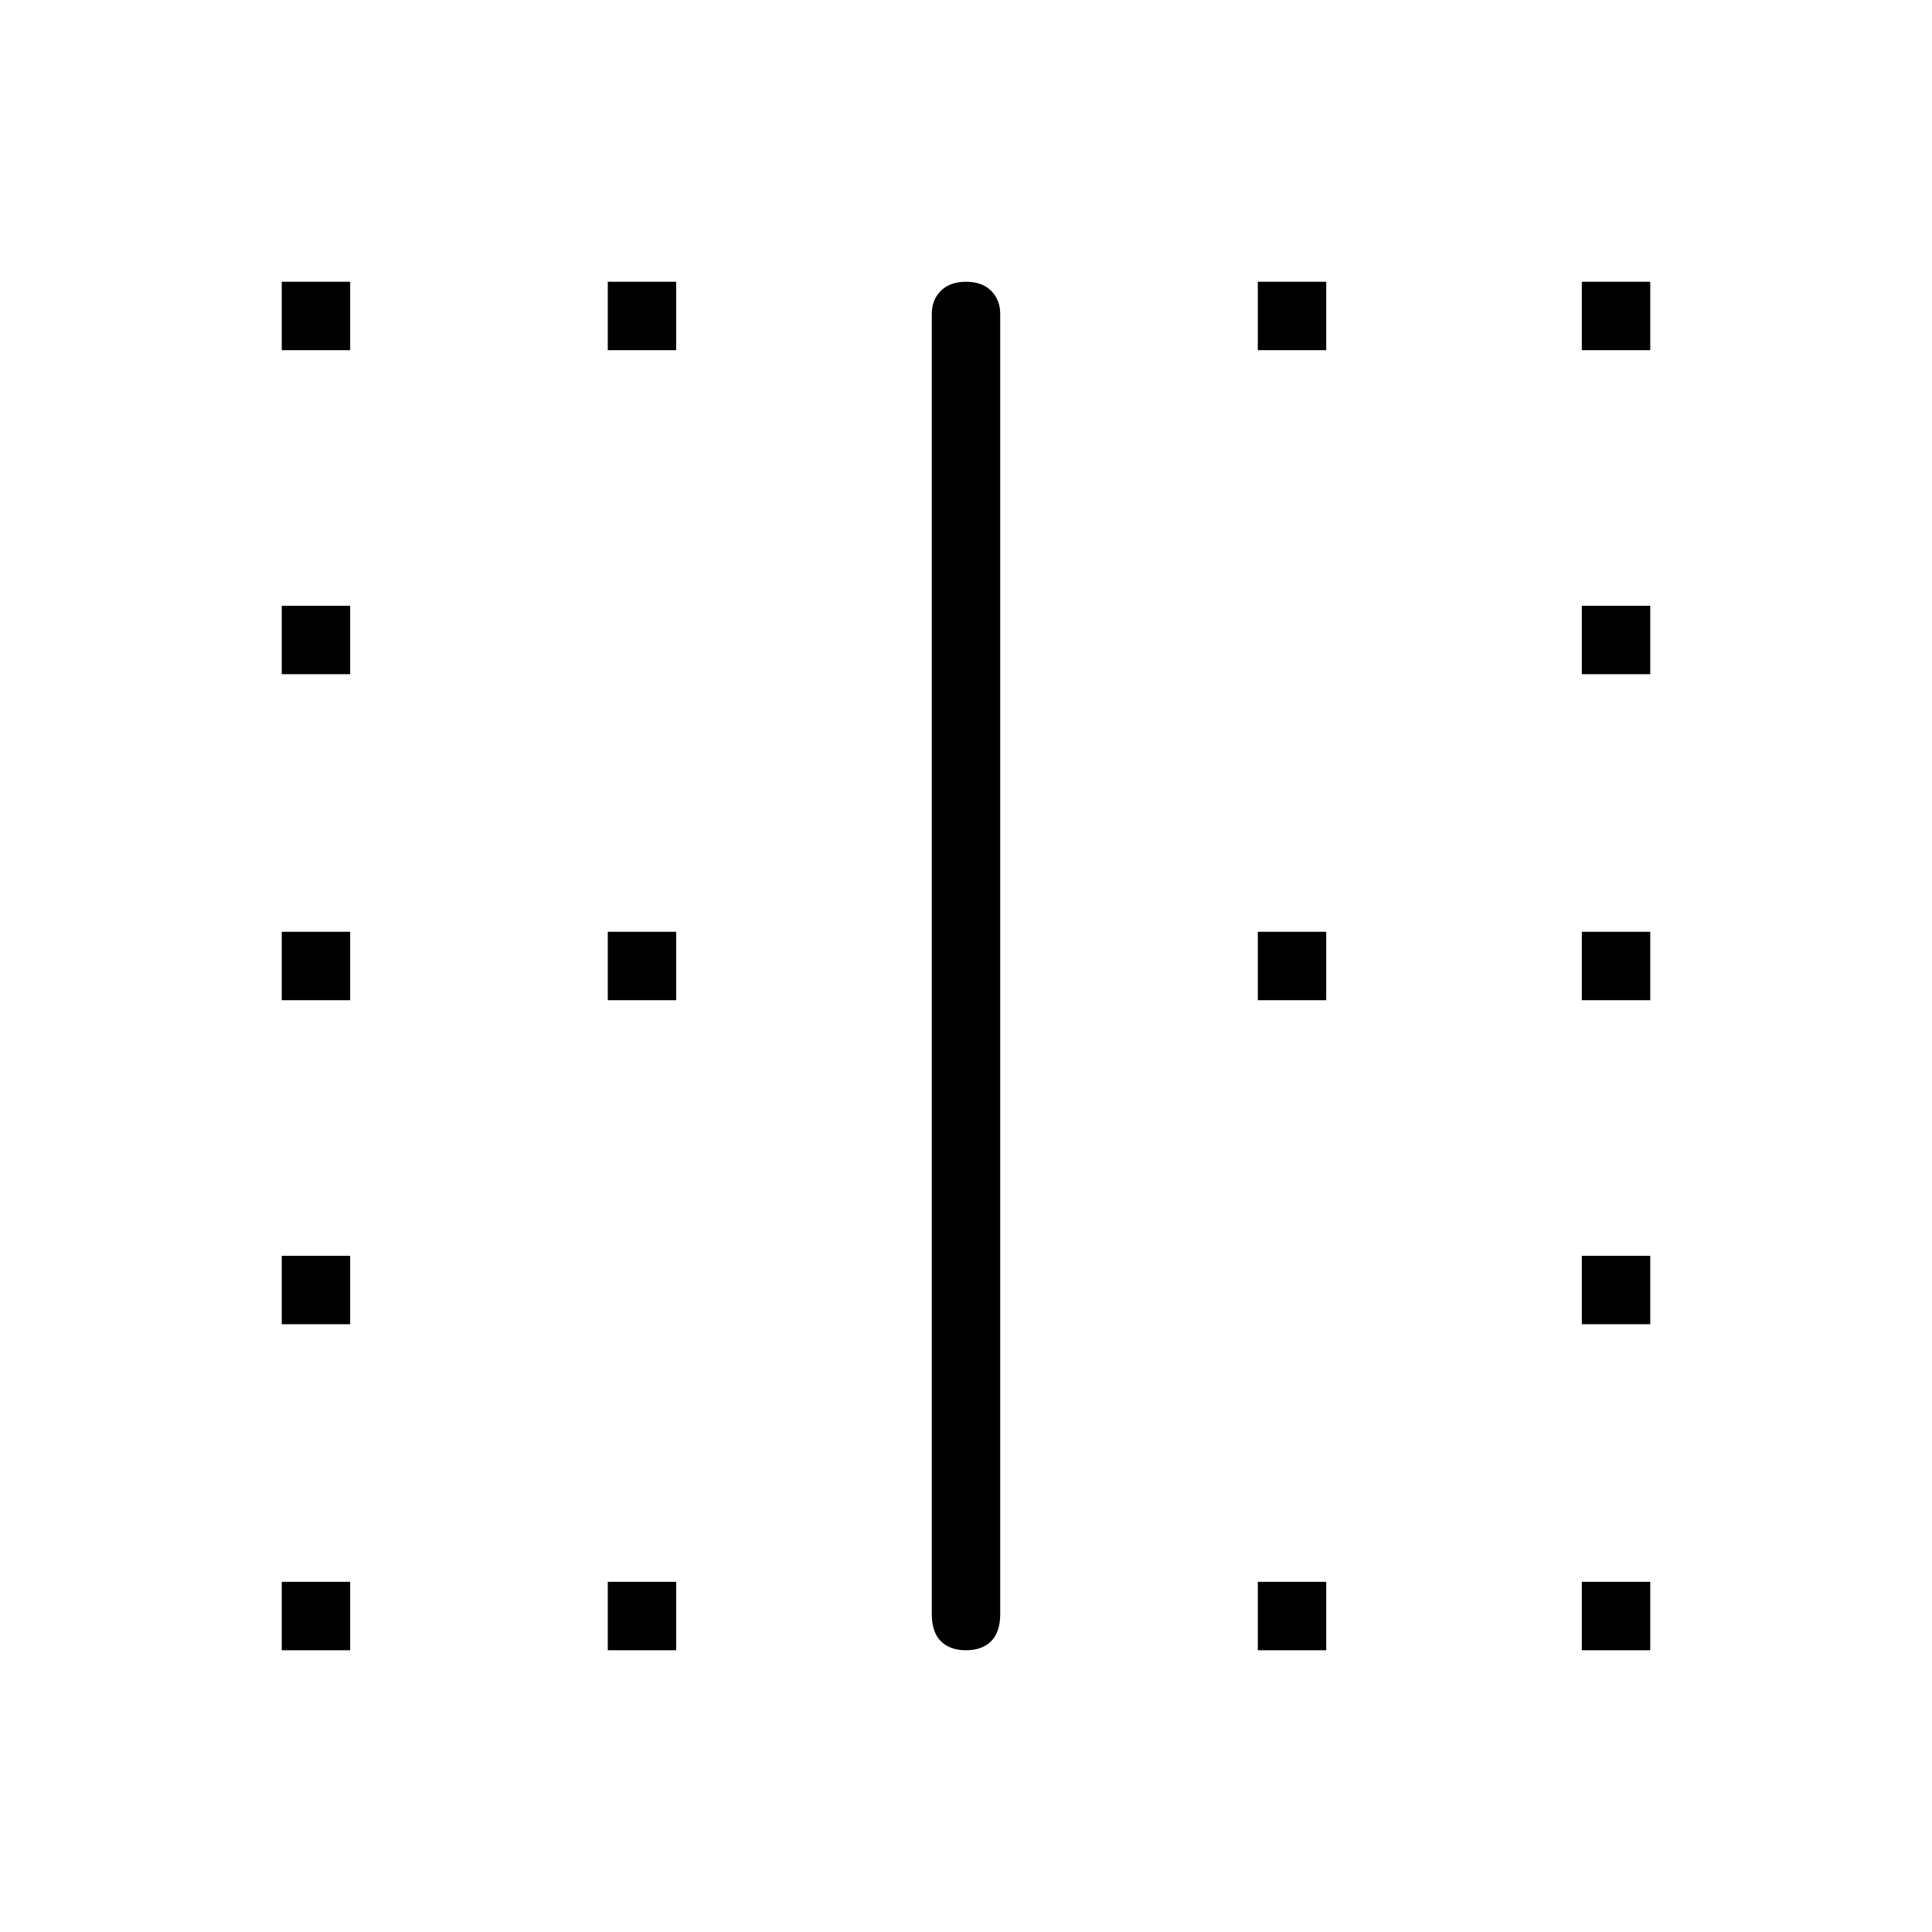 <svg xmlns="http://www.w3.org/2000/svg" height="48" width="48"><path d="M7 41V39.3H8.7V41ZM7 32.9V31.2H8.7V32.9ZM7 24.85V23.15H8.7V24.85ZM7 16.75V15.05H8.7V16.75ZM7 8.7V7H8.7V8.7ZM15.1 41V39.3H16.8V41ZM15.1 24.85V23.15H16.8V24.85ZM15.1 8.7V7H16.8V8.7ZM24 41Q23.6 41 23.375 40.775Q23.15 40.55 23.15 40.1V7.8Q23.15 7.45 23.375 7.225Q23.6 7 24 7Q24.4 7 24.625 7.225Q24.85 7.45 24.85 7.8V40.1Q24.85 40.55 24.625 40.775Q24.4 41 24 41ZM31.25 41V39.3H32.95V41ZM31.25 24.85V23.15H32.95V24.85ZM31.25 8.7V7H32.95V8.7ZM39.3 41V39.3H41V41ZM39.3 32.9V31.2H41V32.9ZM39.3 24.85V23.15H41V24.85ZM39.3 16.75V15.05H41V16.75ZM39.3 8.7V7H41V8.7Z"/></svg>